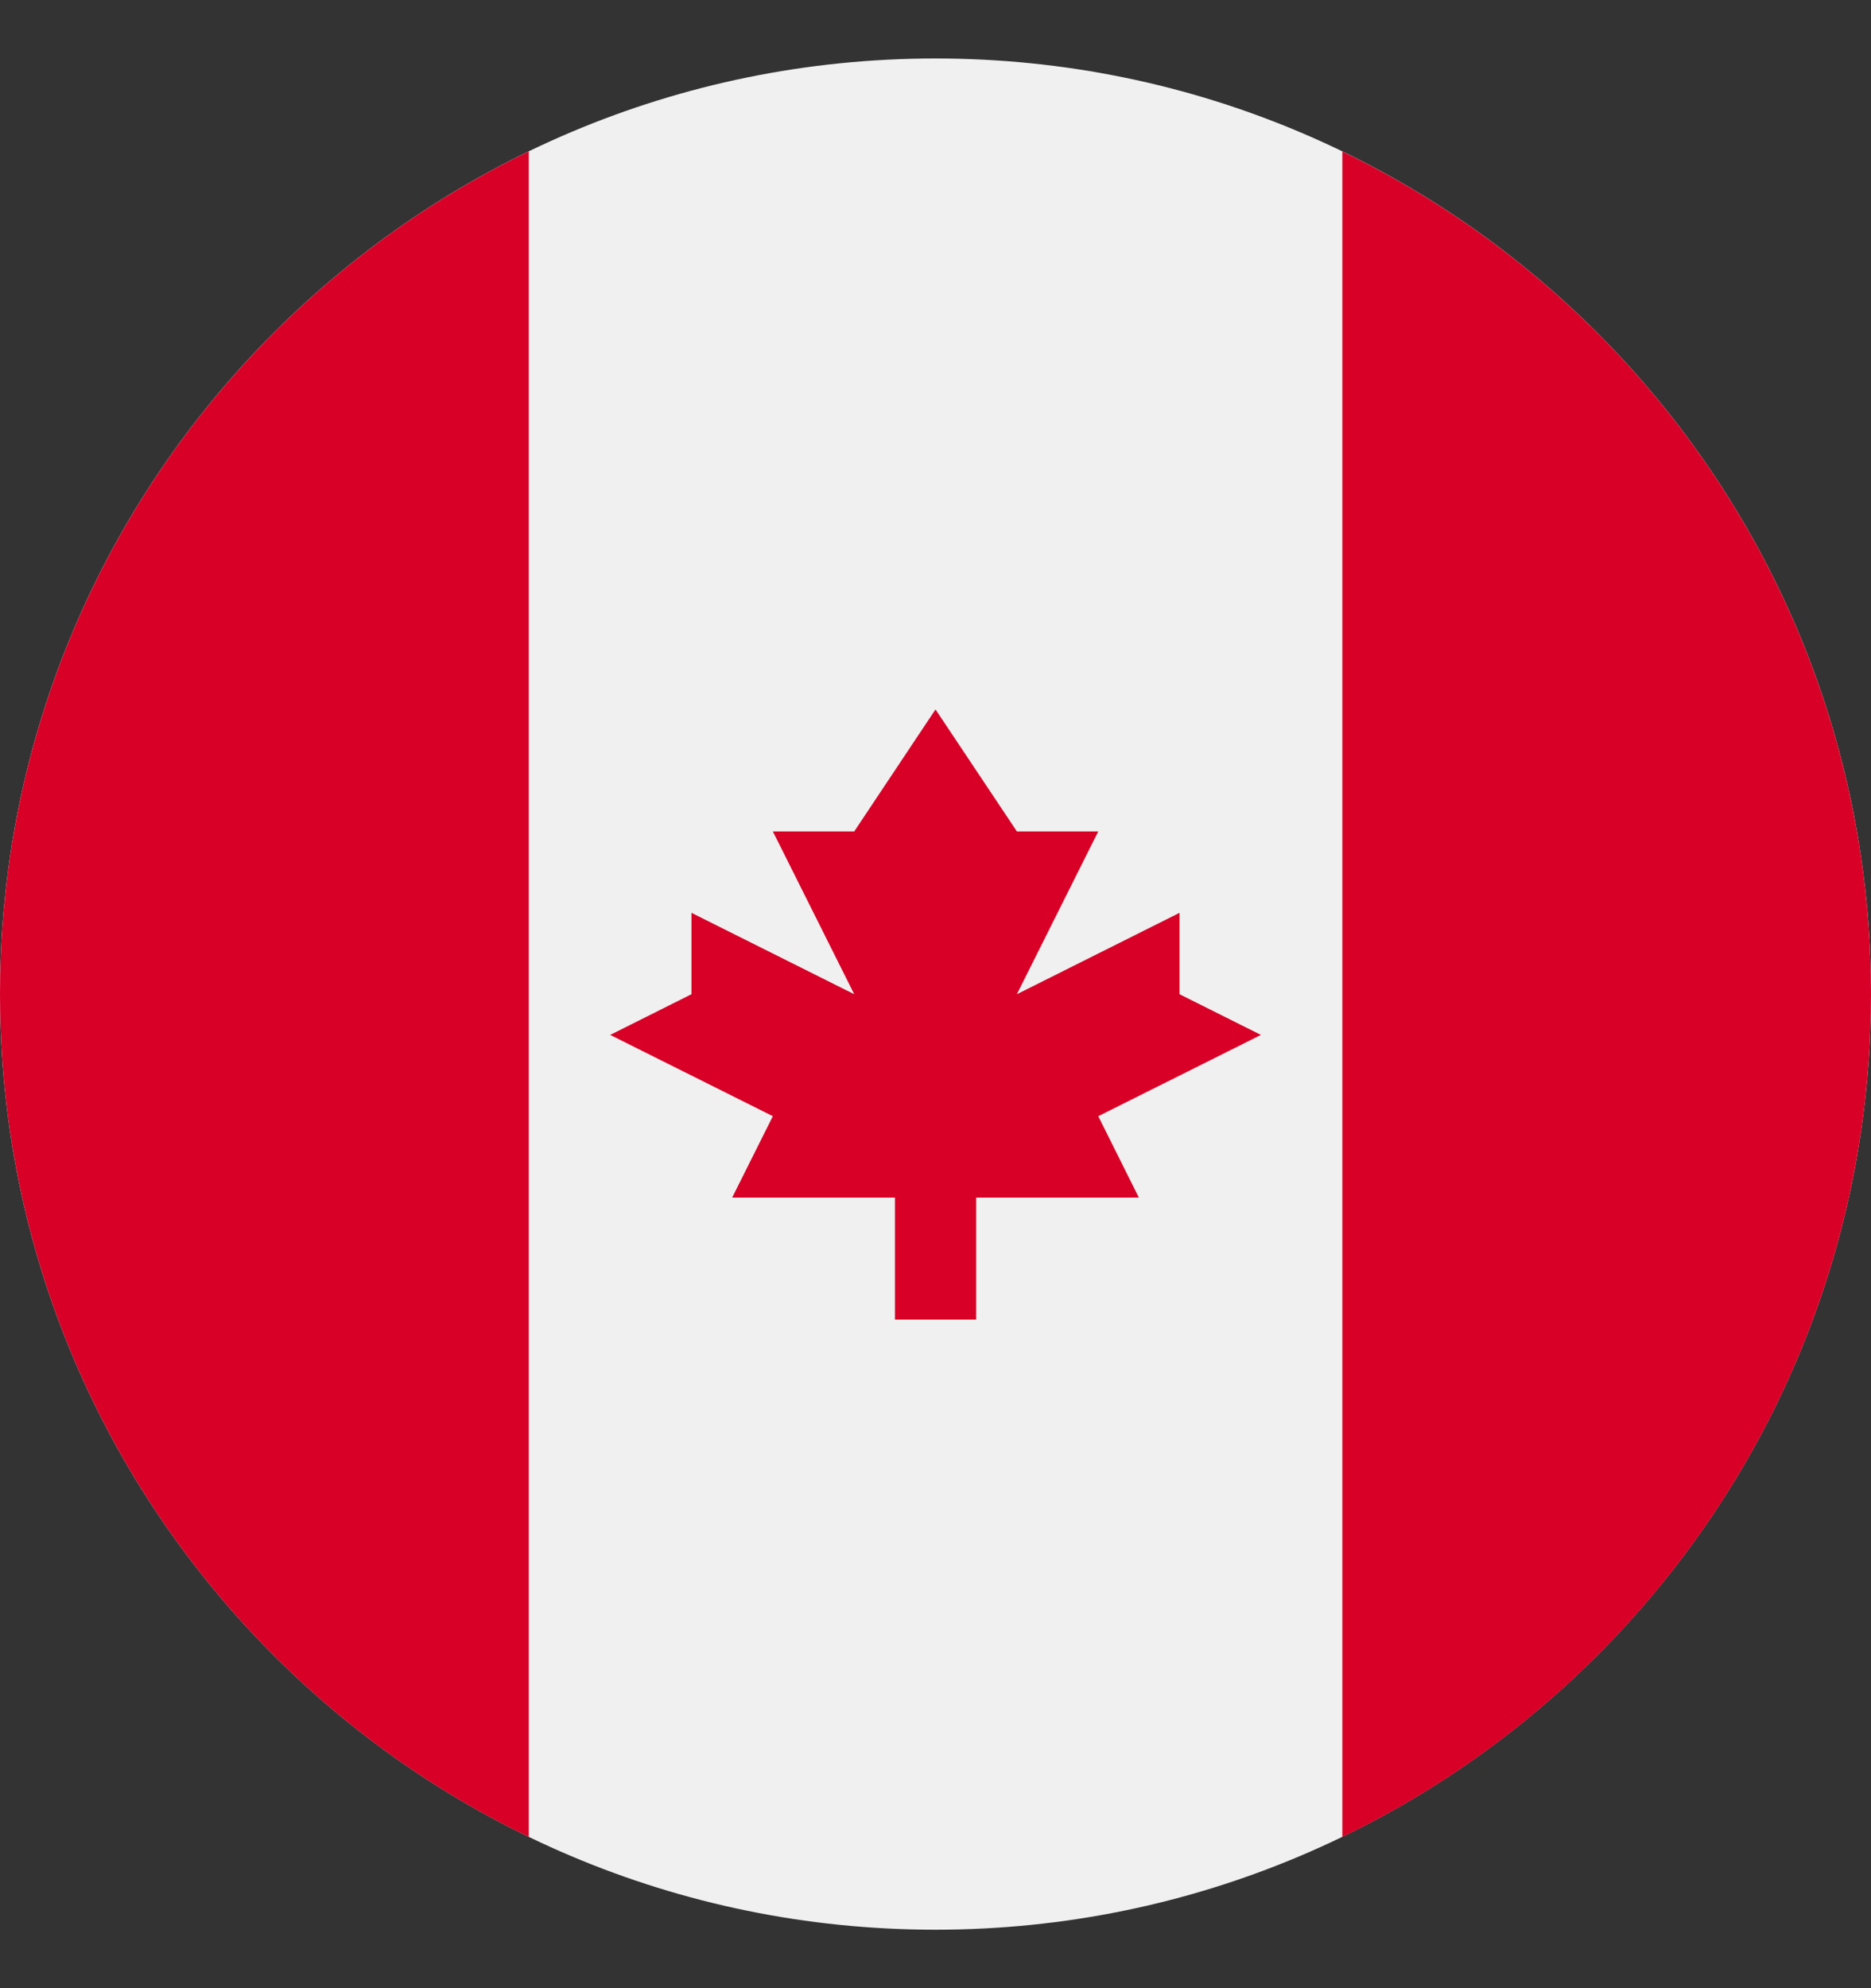 <svg width="16" height="17" viewBox="0 0 16 17" fill="none" xmlns="http://www.w3.org/2000/svg">
<rect x="0" y="0" width="16" height="17" fill="#333333" stroke="none"/>
<g clip-path="url(#clip0_119_16168)">
<path d="M8 16.5C12.418 16.5 16 12.918 16 8.5C16 4.082 12.418 0.5 8 0.5C3.582 0.5 0 4.082 0 8.5C0 12.918 3.582 16.5 8 16.5Z" fill="#F0F0F0"/>
<path d="M16 8.501C16 5.329 14.155 2.589 11.479 1.295V15.707C14.155 14.413 16 11.673 16 8.501Z" fill="#D80027"/>
<path d="M0 8.5C0 11.672 1.846 14.413 4.522 15.707V1.294C1.846 2.588 0 5.329 0 8.5Z" fill="#D80027"/>
<path d="M9.392 9.544L10.783 8.849L10.087 8.501V7.805L8.696 8.501L9.392 7.109H8.696L8 6.066L7.305 7.109H6.609L7.305 8.501L5.913 7.805V8.501L5.218 8.849L6.609 9.544L6.261 10.24H7.653V11.283H8.348V10.24H9.739L9.392 9.544Z" fill="#D80027"/>
</g>
<defs>
<clipPath id="clip0_119_16168">
<rect width="16" height="16" fill="white" transform="translate(0 0.5)"/>
</clipPath>
</defs>
</svg>
